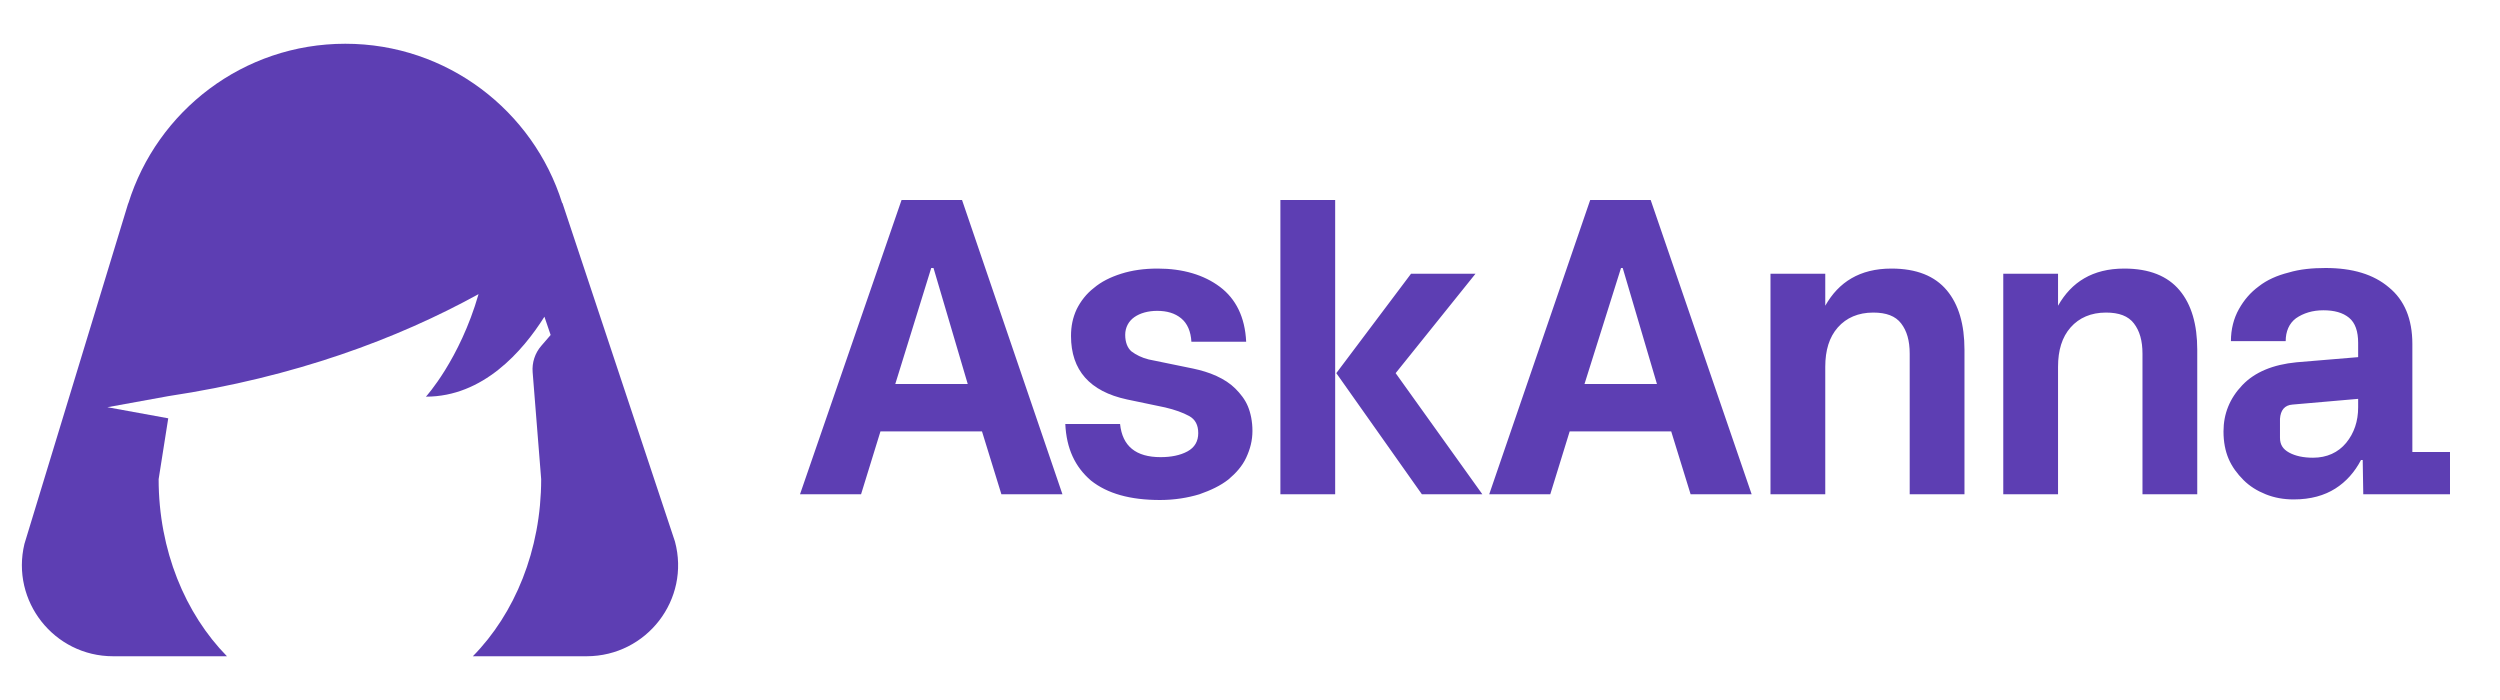 <svg width="1200" height="336" viewBox="0 0 1200 336" fill="none" xmlns="http://www.w3.org/2000/svg">
<path fill-rule="evenodd" clip-rule="evenodd" d="M384.001 237.257L432.748 96H461.777L509.976 237.257H480.673L471.362 207.086H422.615L413.304 237.257H384.001ZM429.735 184.32H464.515L448.084 128.64H446.988L429.735 184.32ZM511.345 203.52H537.635C538.731 214.217 545.303 219.428 557.079 219.428C562.009 219.428 566.391 218.606 569.951 216.686C573.511 214.766 575.154 211.748 575.154 207.908C575.154 204.068 573.785 201.326 570.772 199.68C567.76 198.034 563.926 196.663 559.27 195.566L540.922 191.726C523.121 187.886 514.084 177.737 514.084 161.28C514.084 156.617 514.905 152.503 516.822 148.389C518.739 144.549 521.478 140.983 525.038 138.24C528.598 135.223 532.98 133.029 538.183 131.383C543.386 129.737 549.137 128.914 555.71 128.914C567.76 128.914 577.893 131.931 585.561 137.691C593.229 143.451 597.61 152.229 598.158 164.023H571.868C571.594 159.086 569.951 155.246 566.938 152.777C563.926 150.309 560.092 149.211 555.436 149.211C551.054 149.211 547.22 150.309 544.482 152.229C541.743 154.149 540.1 157.166 540.1 160.731C540.1 164.297 541.196 167.04 543.113 168.686C545.303 170.331 548.042 171.703 551.328 172.526L572.689 176.914C576.523 177.737 580.357 178.834 583.918 180.48C587.478 182.126 590.49 184.046 592.955 186.514C595.42 188.983 597.61 191.726 598.98 195.017C600.349 198.308 601.171 202.423 601.171 206.811C601.171 211.474 600.075 215.588 598.158 219.703C596.241 223.817 593.229 227.108 589.669 230.126C585.835 233.143 581.179 235.337 575.702 237.257C570.225 238.903 563.926 240 556.806 240C542.565 240 531.611 236.983 523.669 230.674C516.001 224.091 511.893 215.314 511.345 203.52ZM614.59 96V237.257H640.88V96H614.59ZM677.303 131.383L641.428 179.108L682.507 237.257H711.535L669.909 179.108L708.249 131.383H677.303ZM714.822 237.257L763.295 96H792.324L840.797 237.257H811.494L802.183 207.086H753.436L744.125 237.257H714.822ZM760.556 184.32H795.337L778.905 128.64H778.083L760.556 184.32ZM849.834 131.383V237.257H876.125V176.091C876.125 168.137 878.042 161.829 882.15 157.166C886.258 152.503 892.009 150.034 899.129 150.034C905.428 150.034 909.809 151.68 912.548 155.246C915.287 158.811 916.656 163.474 916.656 169.783V237.257H942.946V167.863C942.946 155.794 940.208 146.194 934.457 139.337C928.706 132.48 919.942 128.914 907.892 128.914C900.224 128.914 893.926 130.56 888.722 133.577C883.519 136.594 879.411 140.983 876.125 146.743V131.383H849.834ZM961.569 237.257V131.383H987.859V146.743C991.145 140.983 995.253 136.594 1000.46 133.577C1005.66 130.56 1011.96 128.914 1019.63 128.914C1031.68 128.914 1040.44 132.48 1046.19 139.337C1051.94 146.194 1054.68 155.794 1054.68 167.863V237.257H1028.39V169.783C1028.39 163.474 1027.02 158.811 1024.28 155.246C1021.54 151.68 1017.16 150.034 1010.86 150.034C1003.74 150.034 997.992 152.503 993.884 157.166C989.776 161.829 987.859 168.137 987.859 176.091V237.257H961.569ZM1076.32 184.869C1070.29 191.177 1067.28 198.583 1067.28 207.086C1067.28 212.023 1068.1 216.411 1069.74 220.251C1071.39 224.091 1073.85 227.383 1076.86 230.4C1079.88 233.417 1083.44 235.611 1087.54 237.257C1091.65 238.903 1096.03 239.726 1100.96 239.726C1109.18 239.726 1115.75 237.806 1120.95 234.514C1126.16 231.223 1130.27 226.56 1133.28 220.8H1134.1L1134.37 237.257H1176V216.96H1157.93V165.12C1157.93 153.051 1154.09 144 1146.7 137.966C1139.3 131.657 1129.17 128.64 1116.3 128.64C1110 128.64 1103.97 129.189 1098.5 130.834C1093.02 132.206 1088.09 134.4 1084.26 137.417C1080.15 140.434 1077.14 144 1074.67 148.389C1072.21 152.777 1070.84 157.989 1070.84 163.749H1097.13C1097.13 159.086 1098.77 155.246 1102.06 152.777C1105.62 150.309 1110 148.937 1115.2 148.937C1120.41 148.937 1124.51 150.034 1127.53 152.503C1130.54 154.971 1131.91 159.086 1131.91 164.571V171.429L1102.33 173.897C1091.1 174.994 1082.34 178.56 1076.32 184.869ZM1098.77 217.234C1095.76 215.588 1094.39 213.394 1094.39 210.103V201.051C1094.66 196.937 1096.58 194.468 1100.41 194.194L1131.91 191.451V195.566C1131.91 202.148 1129.99 207.908 1126.16 212.571C1122.32 217.234 1116.85 219.703 1110.27 219.703C1105.62 219.703 1101.78 218.88 1098.77 217.234Z" fill="#5D3EB3"/>
<path d="M323.979 259.94L269.958 97.422H269.828C255.933 53.14 214.574 21 165.747 21C116.791 21 75.431 53.205 61.601 97.617H61.536L11.735 261.044C5.113 288.509 25.955 315 54.264 315H108.934C88.936 294.612 76.145 264.16 76.145 230.007L80.755 200.789L51.537 195.465L80.82 190.141C141.658 180.986 190.745 162.611 229.702 141.184C220.677 172.61 204.445 190.4 204.445 190.4C231.845 190.4 250.804 168.714 261.323 152.027L264.309 160.793L259.829 165.987C256.778 169.493 255.284 174.103 255.674 178.713L259.764 230.007C259.764 264.095 247.038 294.612 226.975 315H281.645C310.474 314.935 331.446 287.729 323.979 259.94Z" fill="#5D3EB3"/>
</svg>
